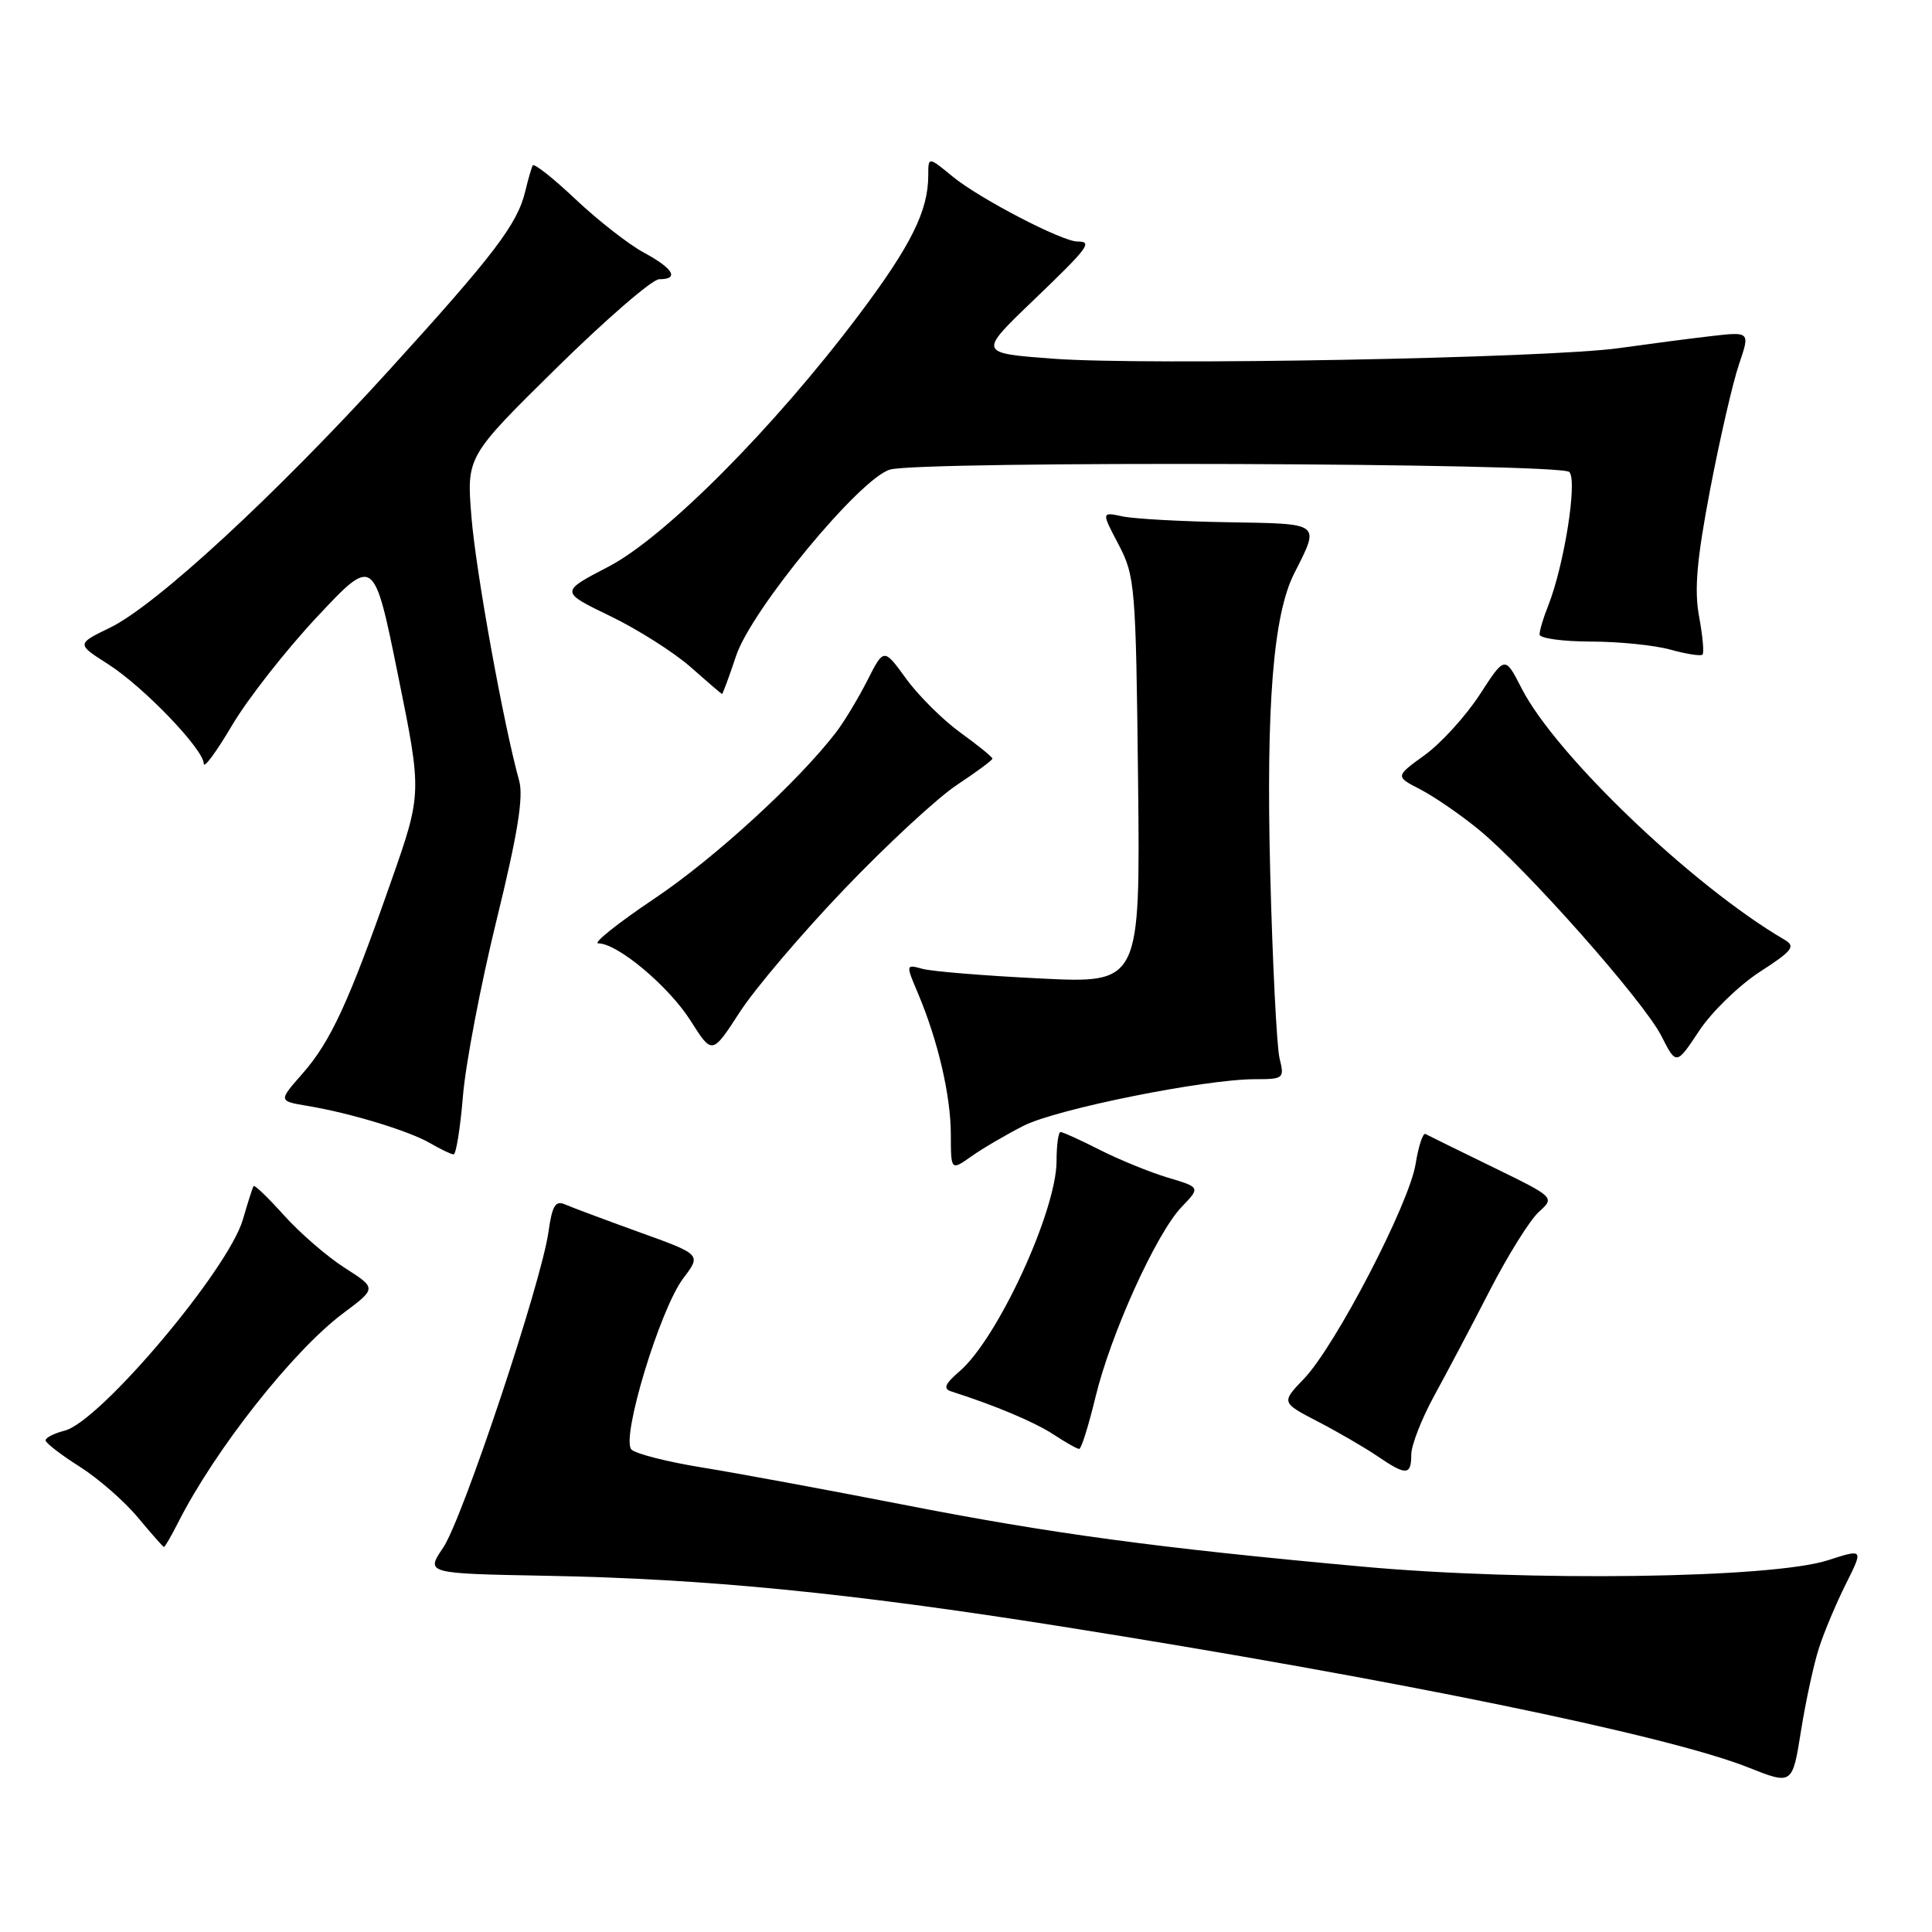 <?xml version="1.0" encoding="UTF-8" standalone="no"?>
<!DOCTYPE svg PUBLIC "-//W3C//DTD SVG 1.1//EN" "http://www.w3.org/Graphics/SVG/1.1/DTD/svg11.dtd" >
<svg xmlns="http://www.w3.org/2000/svg" xmlns:xlink="http://www.w3.org/1999/xlink" version="1.1" viewBox="0 0 256 256">
 <g >
 <path fill="currentColor"
d=" M 241.03 218.35 C 241.71 216.23 243.32 212.41 244.60 209.86 C 246.92 205.22 246.92 205.22 242.21 206.74 C 234.77 209.15 202.44 209.59 180.48 207.58 C 153.24 205.10 139.26 203.21 119.50 199.34 C 109.60 197.41 97.72 195.21 93.10 194.46 C 88.48 193.72 84.24 192.64 83.67 192.07 C 82.24 190.64 87.45 173.45 90.55 169.36 C 92.93 166.23 92.93 166.23 84.71 163.27 C 80.20 161.64 75.78 159.99 74.89 159.60 C 73.60 159.03 73.17 159.73 72.68 163.20 C 71.74 169.96 61.29 201.29 58.72 205.08 C 56.40 208.50 56.40 208.50 72.45 208.80 C 93.53 209.19 112.51 211.06 140.55 215.50 C 184.70 222.50 220.92 229.93 231.64 234.19 C 237.50 236.52 237.50 236.52 238.64 229.36 C 239.27 225.41 240.34 220.46 241.03 218.35 Z  M 23.60 201.75 C 28.48 192.10 38.81 179.01 45.45 174.03 C 49.91 170.70 49.91 170.70 45.71 168.02 C 43.39 166.54 39.78 163.42 37.67 161.08 C 35.57 158.74 33.74 156.97 33.60 157.16 C 33.47 157.35 32.84 159.33 32.19 161.57 C 30.30 168.18 13.24 188.40 8.56 189.57 C 7.15 189.93 6.02 190.51 6.04 190.86 C 6.06 191.21 8.09 192.78 10.56 194.34 C 13.02 195.90 16.49 198.93 18.27 201.07 C 20.05 203.21 21.60 204.97 21.72 204.98 C 21.85 204.99 22.69 203.54 23.60 201.75 Z  M 187.00 192.75 C 187.00 191.51 188.36 188.03 190.01 185.00 C 191.67 181.97 195.00 175.68 197.40 171.00 C 199.81 166.32 202.73 161.64 203.91 160.58 C 206.03 158.66 206.03 158.66 197.77 154.63 C 193.22 152.41 189.22 150.45 188.88 150.26 C 188.55 150.07 187.96 151.85 187.58 154.21 C 186.75 159.48 176.95 178.34 172.80 182.67 C 169.76 185.84 169.76 185.84 174.63 188.37 C 177.31 189.76 180.85 191.82 182.50 192.94 C 186.32 195.55 187.00 195.52 187.00 192.75 Z  M 145.15 185.15 C 147.16 176.79 153.21 163.43 156.58 159.92 C 159.06 157.33 159.06 157.33 154.78 156.05 C 152.42 155.35 148.38 153.70 145.78 152.39 C 143.19 151.07 140.83 150.00 140.53 150.00 C 140.24 150.00 140.00 151.72 140.00 153.83 C 140.00 160.44 132.19 177.38 127.15 181.70 C 125.20 183.38 124.94 184.02 126.04 184.37 C 131.83 186.21 137.11 188.44 139.59 190.07 C 141.19 191.12 142.72 191.99 143.00 191.99 C 143.28 191.99 144.24 188.91 145.15 185.15 Z  M 135.65 149.16 C 140.04 146.94 159.64 143.00 166.29 143.00 C 170.09 143.00 170.21 142.90 169.55 140.25 C 169.18 138.74 168.62 127.67 168.31 115.66 C 167.75 93.50 168.71 81.49 171.48 76.00 C 174.92 69.20 175.18 69.41 162.76 69.20 C 156.57 69.10 150.25 68.75 148.72 68.42 C 145.94 67.83 145.94 67.83 148.22 72.16 C 150.40 76.32 150.51 77.64 150.80 103.41 C 151.09 130.31 151.09 130.31 137.80 129.65 C 130.48 129.29 123.49 128.72 122.25 128.38 C 120.01 127.77 120.01 127.78 121.64 131.63 C 124.28 137.88 125.98 145.15 125.99 150.32 C 126.00 155.14 126.00 155.14 128.75 153.20 C 130.26 152.13 133.37 150.32 135.65 149.16 Z  M 61.34 145.25 C 61.69 140.99 63.69 130.50 65.79 121.94 C 68.60 110.50 69.39 105.59 68.79 103.44 C 66.73 96.03 63.05 75.73 62.47 68.50 C 61.82 60.50 61.82 60.50 73.75 48.75 C 80.32 42.29 86.43 37.00 87.34 37.00 C 90.05 37.00 89.24 35.59 85.33 33.48 C 83.31 32.39 79.24 29.21 76.28 26.42 C 73.33 23.63 70.77 21.60 70.59 21.92 C 70.42 22.24 69.97 23.80 69.59 25.38 C 68.55 29.70 65.48 33.74 51.63 48.97 C 36.52 65.59 20.69 80.20 14.58 83.17 C 10.13 85.33 10.13 85.33 14.32 88.00 C 19.04 91.02 27.00 99.31 27.00 101.20 C 27.00 101.89 28.69 99.60 30.75 96.11 C 32.81 92.62 37.88 86.15 42.02 81.73 C 49.54 73.71 49.54 73.71 52.73 89.41 C 55.92 105.11 55.92 105.11 51.82 116.80 C 46.22 132.79 43.83 137.99 40.09 142.25 C 36.89 145.89 36.89 145.89 40.70 146.53 C 46.42 147.48 54.19 149.84 57.00 151.48 C 58.38 152.28 59.77 152.95 60.10 152.96 C 60.43 152.98 60.99 149.51 61.34 145.25 Z  M 233.18 128.78 C 237.53 125.97 237.97 125.39 236.46 124.52 C 224.32 117.43 206.12 100.04 201.61 91.19 C 199.41 86.89 199.41 86.89 196.08 92.03 C 194.24 94.86 190.97 98.46 188.81 100.03 C 184.87 102.88 184.87 102.88 188.18 104.59 C 190.01 105.53 193.49 107.92 195.91 109.90 C 202.19 115.03 217.76 132.61 220.13 137.25 C 222.12 141.16 222.12 141.16 225.14 136.60 C 226.80 134.09 230.42 130.57 233.18 128.78 Z  M 111.87 117.82 C 117.49 111.94 124.20 105.73 126.79 104.01 C 129.38 102.30 131.50 100.73 131.50 100.52 C 131.50 100.31 129.59 98.76 127.25 97.07 C 124.92 95.38 121.68 92.16 120.06 89.92 C 117.11 85.86 117.11 85.86 114.92 90.18 C 113.71 92.56 111.86 95.62 110.81 97.00 C 105.78 103.56 94.64 113.76 86.68 119.09 C 81.84 122.34 78.51 125.00 79.28 125.00 C 81.84 125.00 88.62 130.69 91.52 135.27 C 94.36 139.76 94.36 139.76 98.01 134.13 C 100.01 131.03 106.25 123.69 111.87 117.82 Z  M 97.53 86.92 C 99.56 80.79 113.99 63.33 117.94 62.22 C 122.12 61.04 206.74 61.34 207.94 62.54 C 209.05 63.65 207.26 74.94 205.12 80.32 C 204.50 81.86 204.00 83.55 204.00 84.07 C 204.00 84.58 207.04 85.00 210.75 85.01 C 214.46 85.01 219.23 85.49 221.34 86.08 C 223.46 86.67 225.37 86.96 225.59 86.74 C 225.82 86.51 225.61 84.25 225.14 81.70 C 224.48 78.16 224.83 74.16 226.61 64.82 C 227.90 58.08 229.62 50.63 230.43 48.26 C 231.90 43.94 231.90 43.94 226.70 44.54 C 223.84 44.87 218.35 45.59 214.50 46.13 C 205.03 47.46 151.85 48.45 139.54 47.53 C 129.64 46.79 129.64 46.79 136.82 39.90 C 144.27 32.75 144.84 32.00 142.75 32.00 C 140.72 32.00 129.77 26.30 126.25 23.41 C 123.00 20.74 123.00 20.74 123.00 23.22 C 123.00 27.95 120.71 32.55 113.74 41.81 C 102.50 56.74 88.08 71.22 80.60 75.10 C 74.21 78.42 74.21 78.42 80.85 81.63 C 84.51 83.40 89.30 86.44 91.50 88.38 C 93.70 90.33 95.58 91.94 95.67 91.96 C 95.76 91.98 96.60 89.71 97.53 86.92 Z "/>
</g>
</svg>
